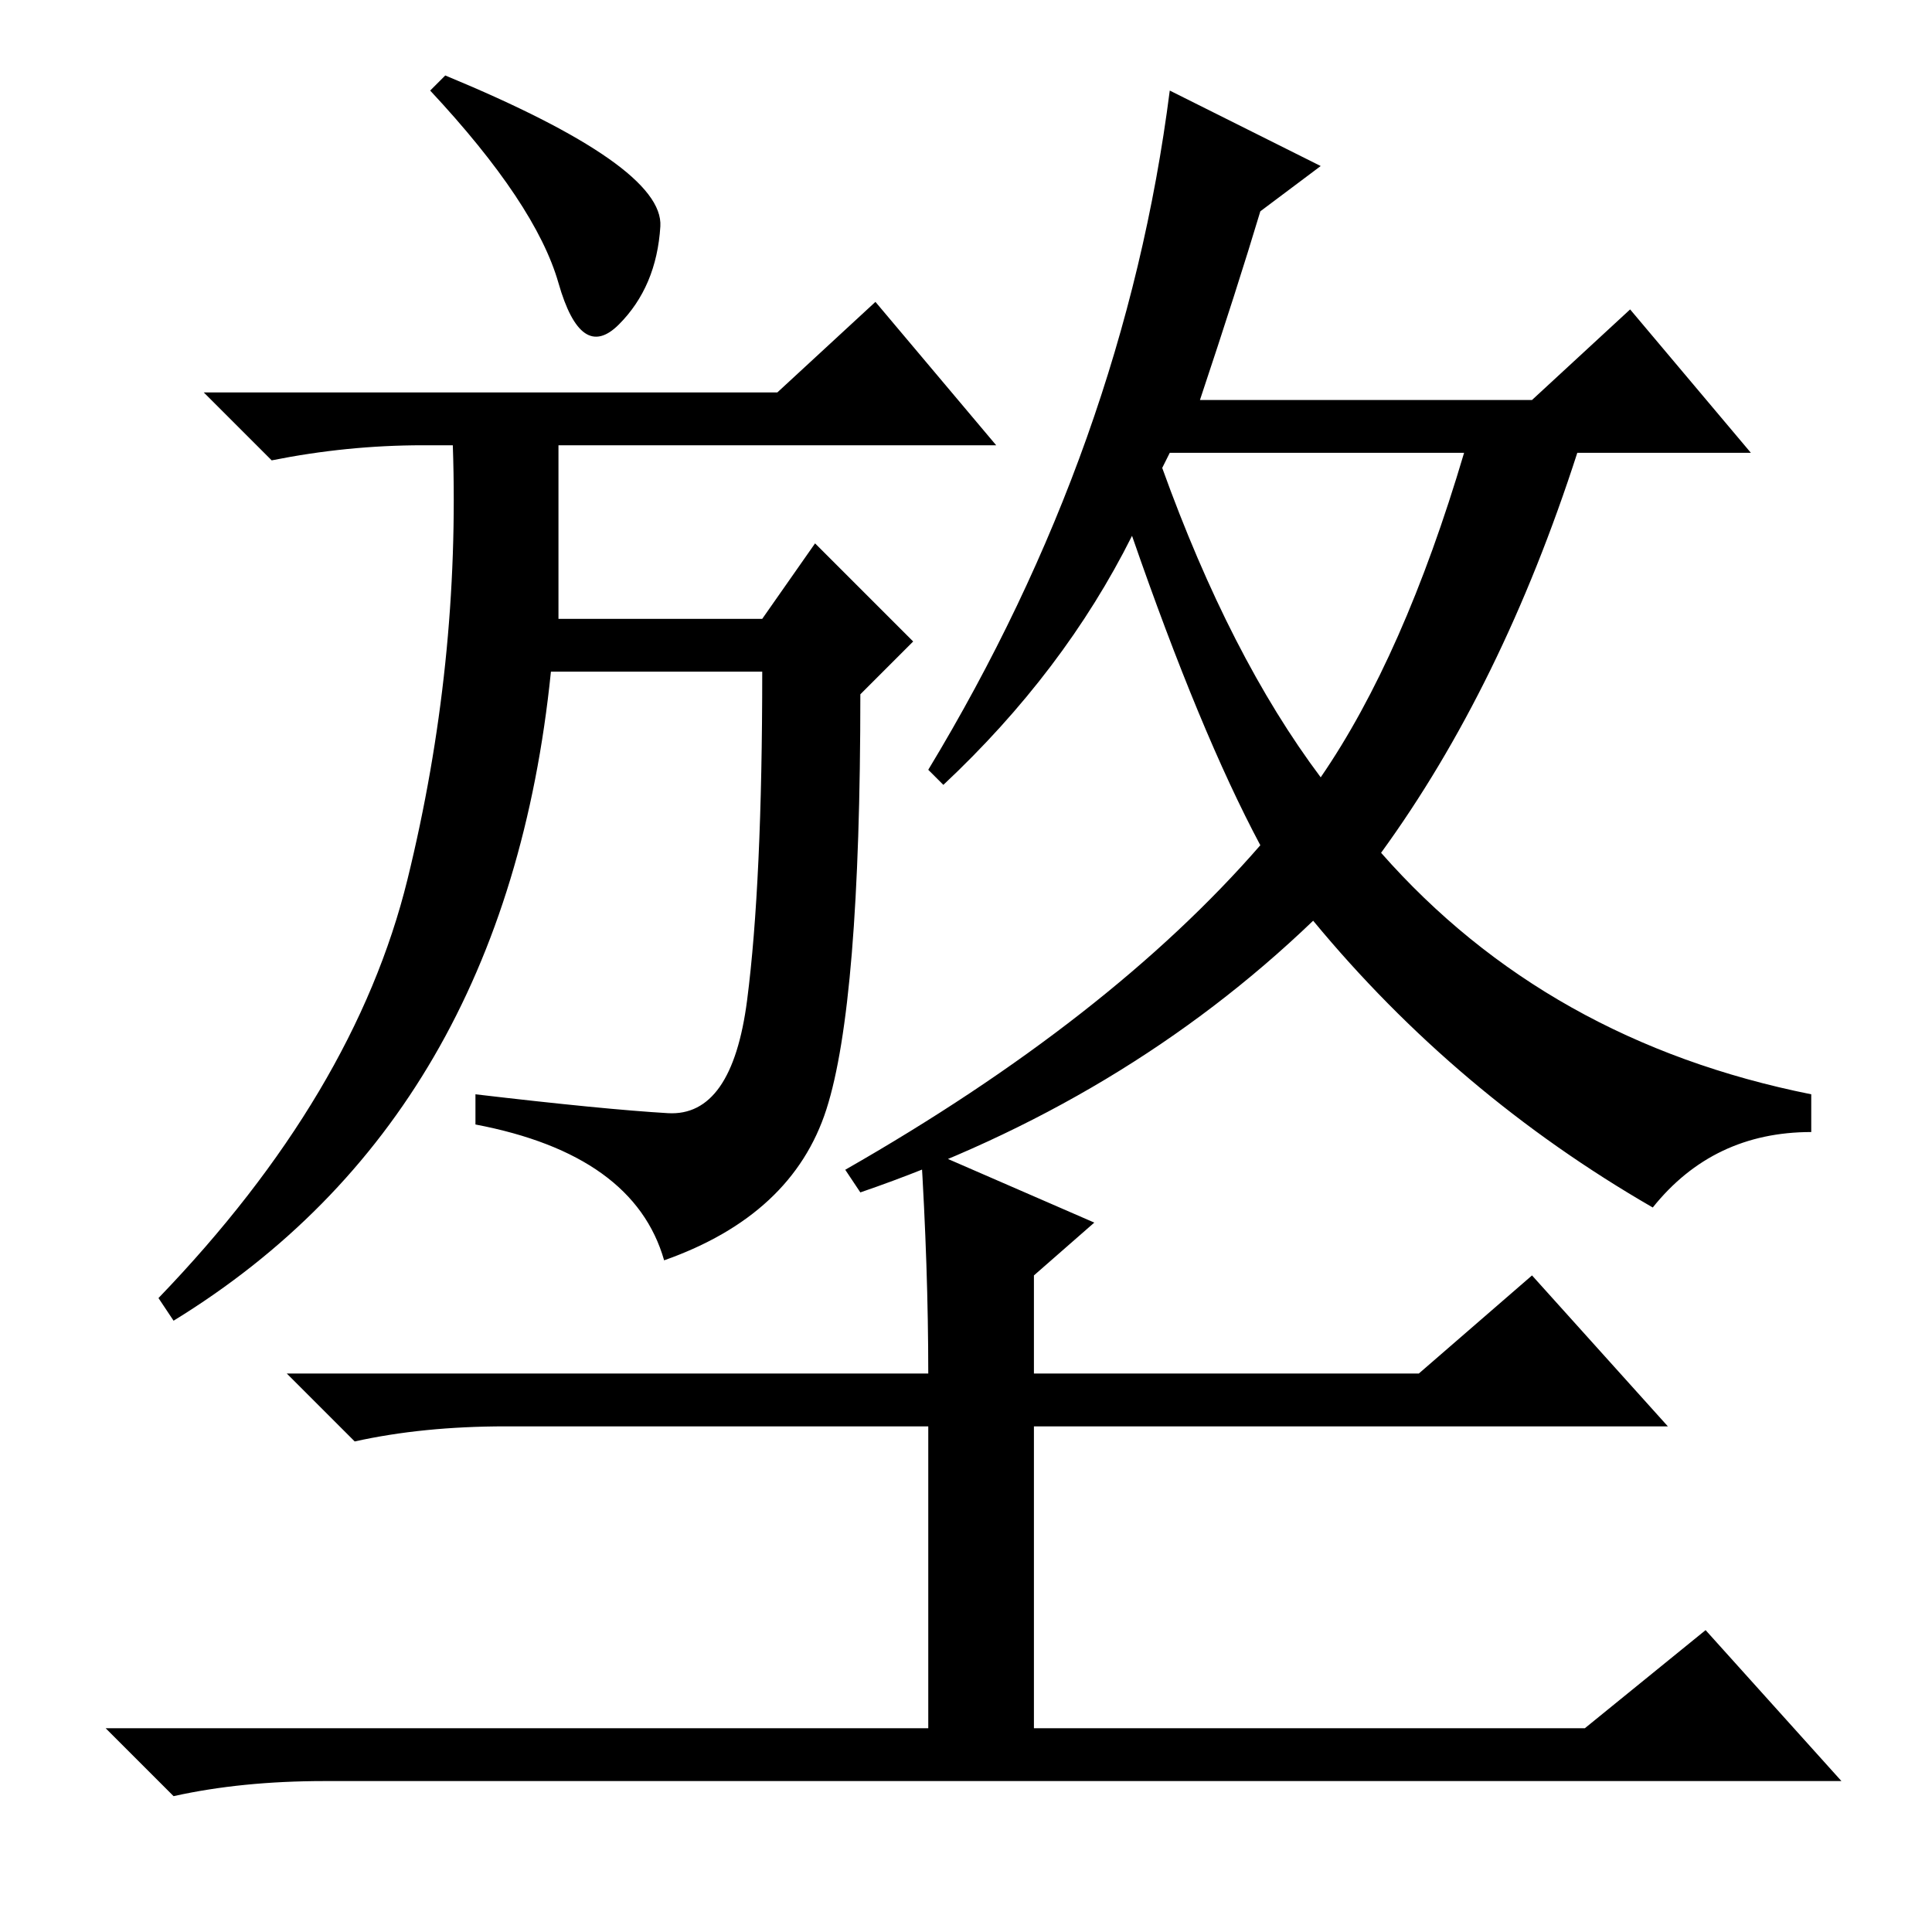 <?xml version="1.0" standalone="no"?>
<!DOCTYPE svg PUBLIC "-//W3C//DTD SVG 1.1//EN" "http://www.w3.org/Graphics/SVG/1.1/DTD/svg11.dtd" >
<svg xmlns="http://www.w3.org/2000/svg" xmlns:xlink="http://www.w3.org/1999/xlink" version="1.1" viewBox="0 -36 256 256">
  <g transform="matrix(1 0 0 -1 0 220)">
   <path fill="currentColor"
d="M103 204l13 12l16 -19h-58v-23h27l7 10l13 -13l-7 -7q0 -41 -4.5 -55t-21.5 -20q-4 14 -25 18v4q17 -2 25.5 -2.5t10.5 15t2 43.5h-28q-6 -59 -50 -86l-2 3q26 27 33 55.5t6 57.5h-4q-10 0 -20 -2l-9 9h76zM175 153q11 16 19 43h-39l-1 -2q9 -25 21 -41zM123 154
q26 43 32 90l20 -10l-8 -6q-3 -10 -8 -25h44l13 12l16 -19h-23q-10 -31 -26 -53q22 -25 57 -32v-5q-13 0 -21 -10q-26 15 -45 38q-25 -24 -60 -36l-2 3q35 20 55 43q-8 15 -17 41q-9 -18 -25 -33zM122 104l23 -10l-8 -7v-13h51l15 13l18 -20h-84v-40h73l16 13l18 -20h-201
q-11 0 -20 -2l-9 9h109v40h-56q-11 0 -20 -2l-9 9h85q0 14 -1 30zM59 246q29 -12 28.5 -20t-5.5 -13t-8 5.5t-17 25.5z" />
  </g>

</svg>
